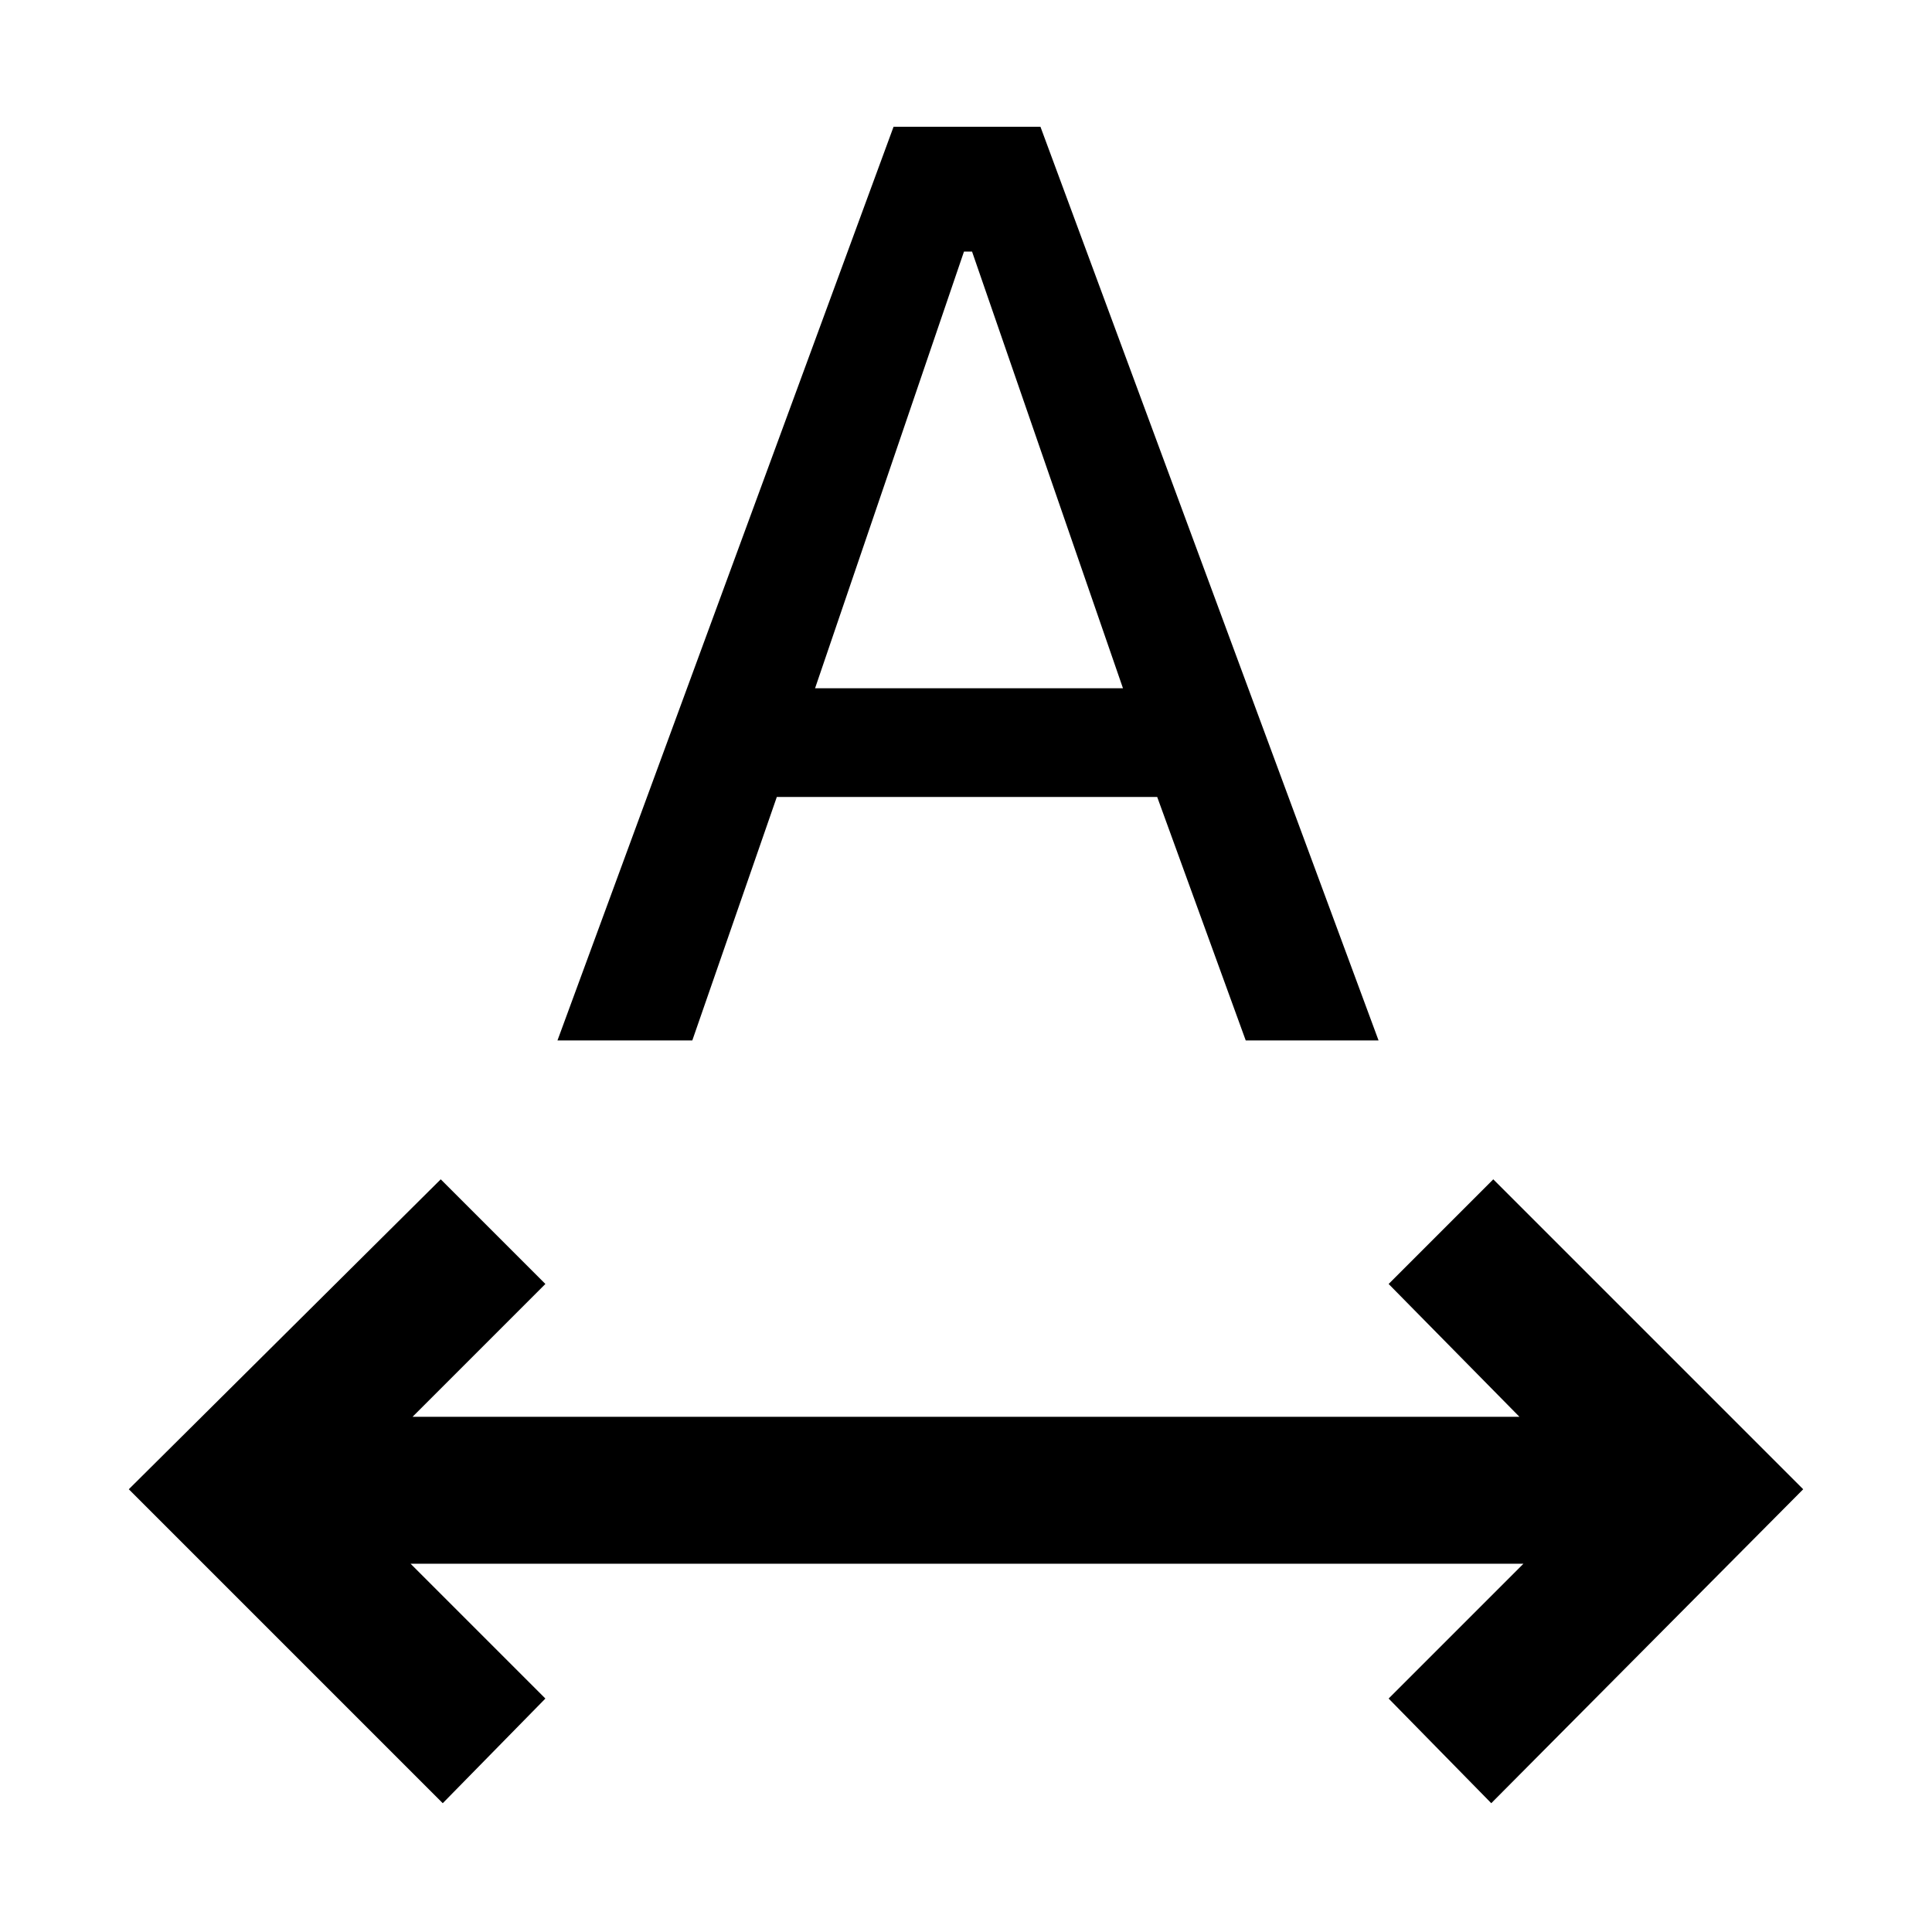 <svg xmlns="http://www.w3.org/2000/svg" height="48" viewBox="0 -960 960 960" width="48"><path d="M220-64 64-220l155-154 52 52-66 66h550l-65-66 52-52 154 154L741-64l-51-52 67-67H204l67 67-51 52Zm57-379 167-454h73l168 454h-66l-44-121H386l-42 121h-67Zm128-175h153l-75-217h-4l-74 217Z"/></svg>